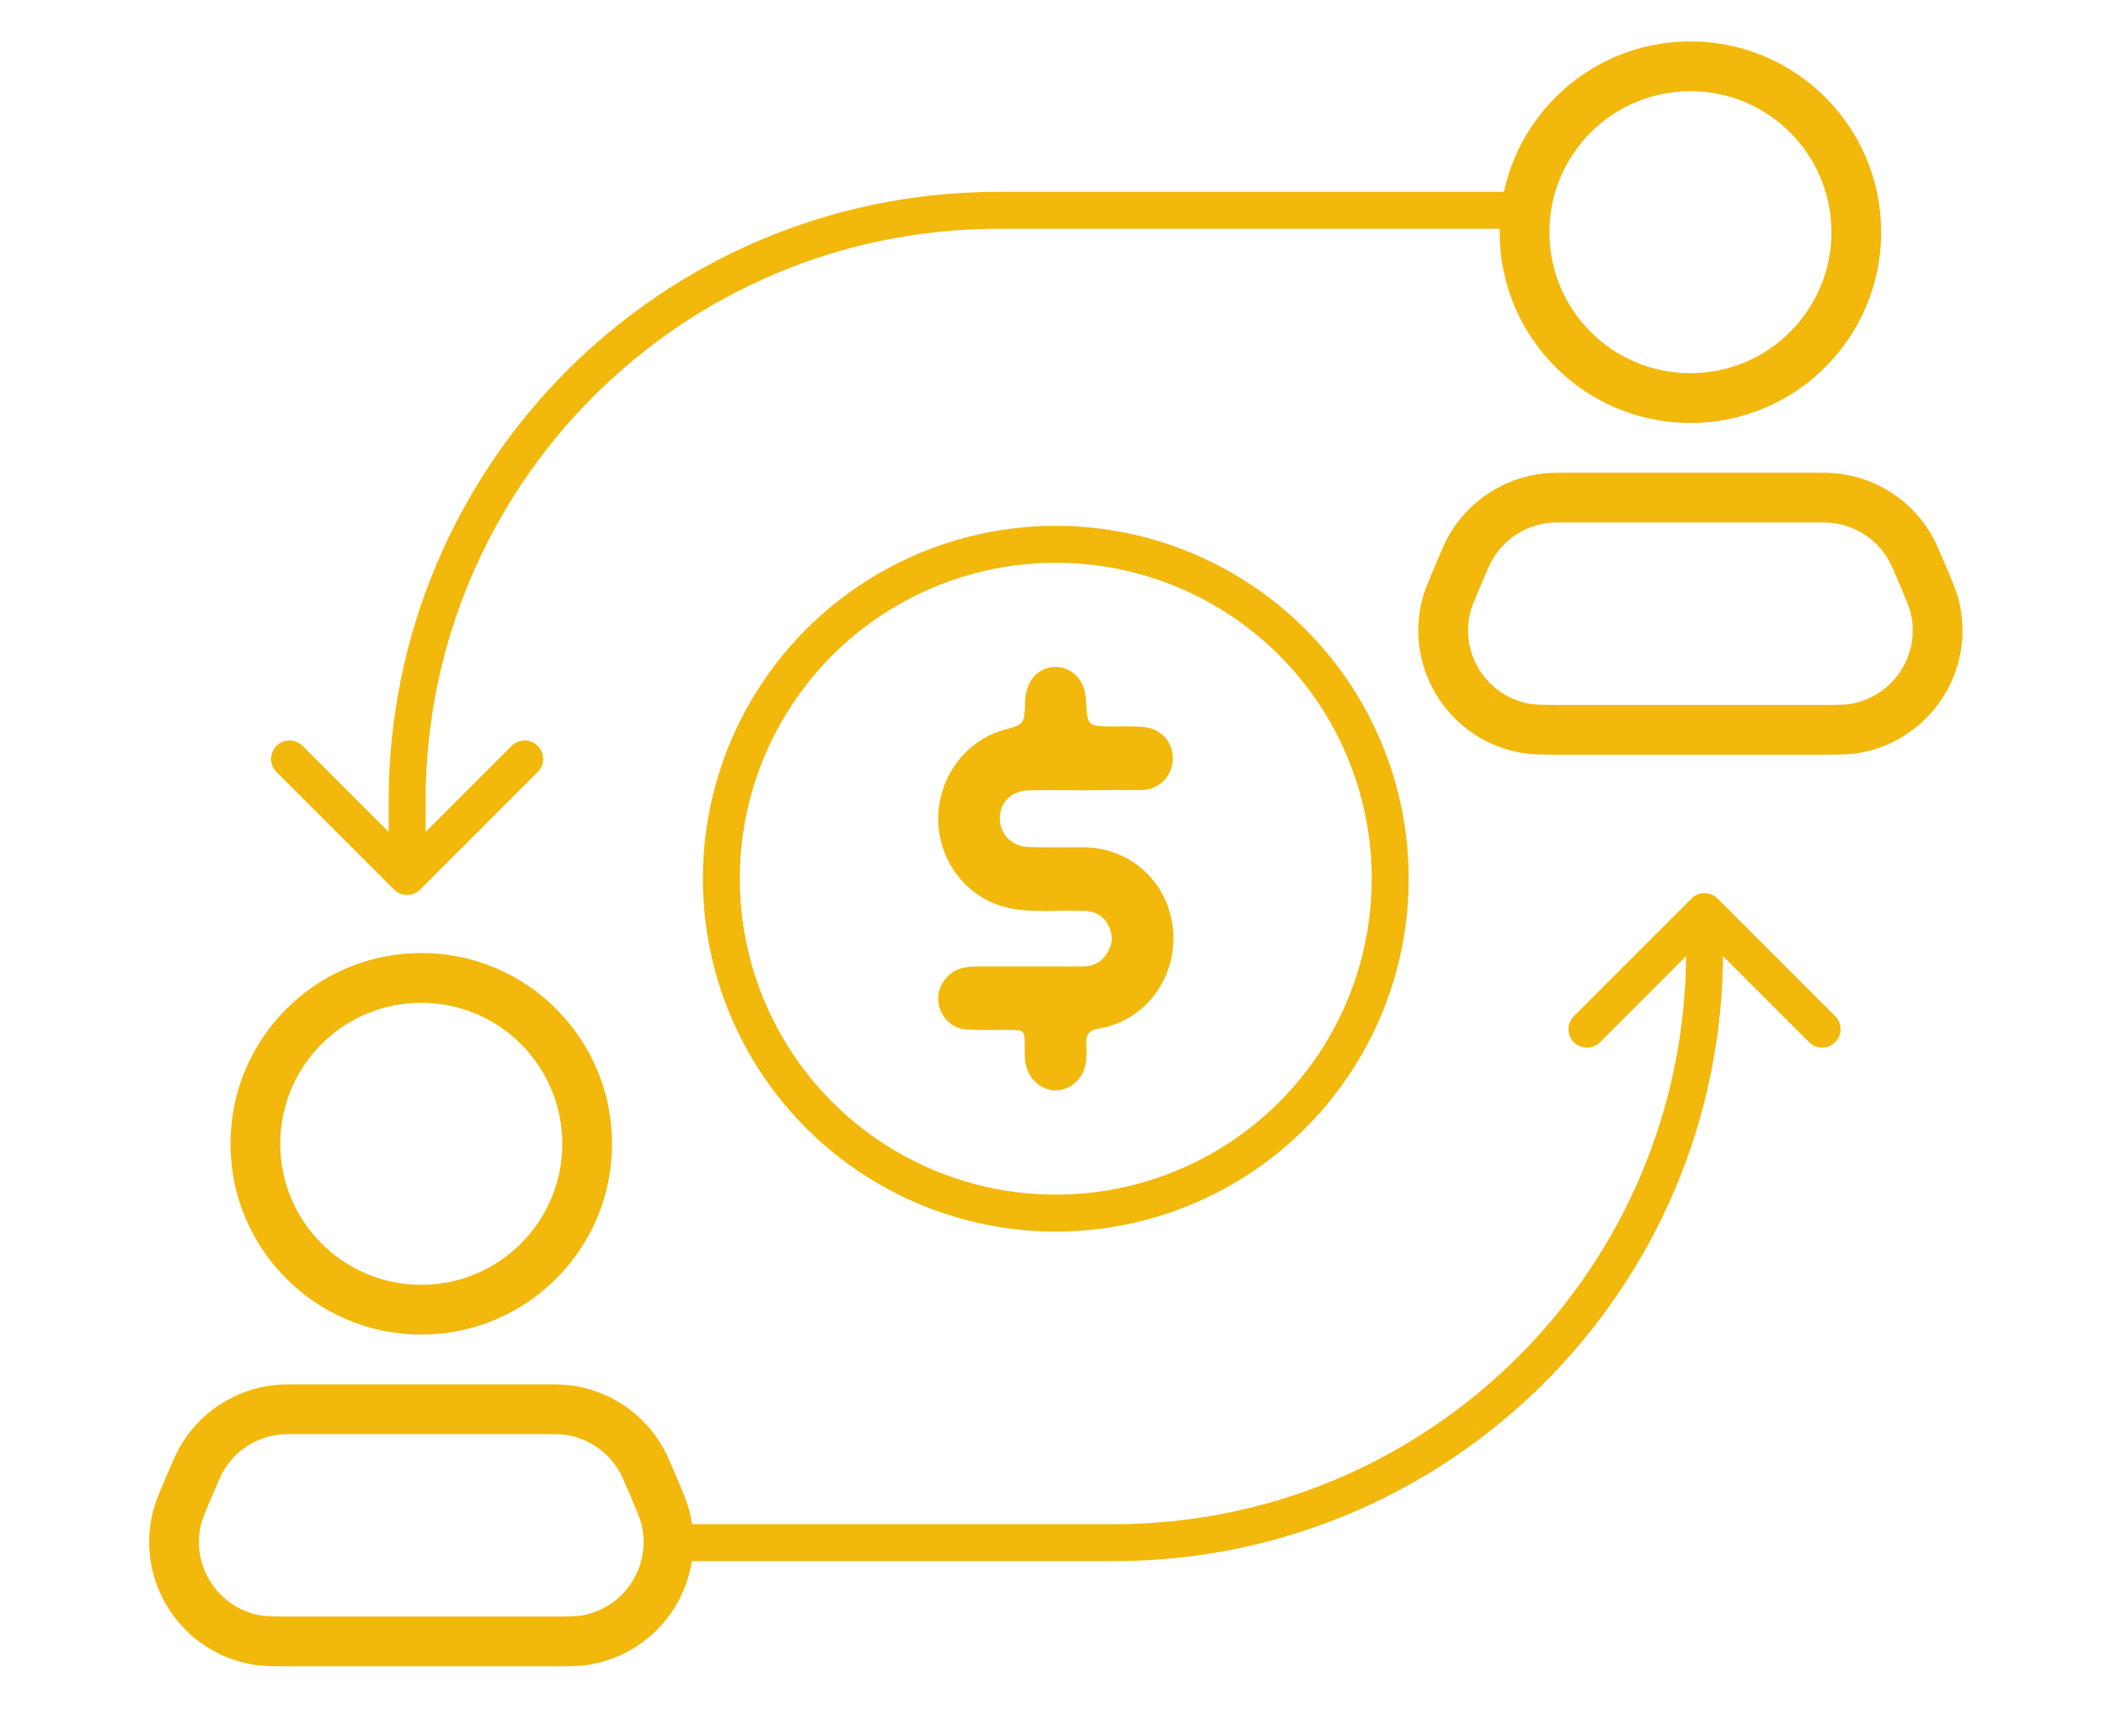 <svg width="57" height="47" viewBox="0 0 57 47" fill="none" xmlns="http://www.w3.org/2000/svg">
<path fill-rule="evenodd" clip-rule="evenodd" d="M45.752 2.468C43.644 2.468 41.935 4.177 41.935 6.285C41.935 8.393 43.644 10.102 45.752 10.102C47.859 10.102 49.568 8.393 49.568 6.285C49.568 4.177 47.859 2.468 45.752 2.468ZM40.588 6.285C40.588 3.433 42.9 1.121 45.752 1.121C48.603 1.121 50.915 3.433 50.915 6.285C50.915 9.137 48.603 11.449 45.752 11.449C42.9 11.449 40.588 9.137 40.588 6.285Z" fill="#F2B80C"/>
<path fill-rule="evenodd" clip-rule="evenodd" d="M42.402 12.796C42.413 12.796 42.424 12.796 42.436 12.796L49.101 12.796C49.353 12.796 49.526 12.796 49.69 12.812C50.797 12.92 51.78 13.568 52.315 14.543C52.394 14.687 52.463 14.846 52.562 15.078L52.575 15.109C52.586 15.134 52.596 15.158 52.606 15.182C52.814 15.666 52.953 15.989 53.019 16.26C53.486 18.164 52.234 20.062 50.3 20.384C50.025 20.43 49.673 20.429 49.146 20.429C49.12 20.429 49.094 20.429 49.067 20.429H42.436C42.409 20.429 42.383 20.429 42.357 20.429C41.83 20.429 41.478 20.43 41.203 20.384C39.269 20.062 38.017 18.164 38.484 16.26C38.55 15.989 38.689 15.666 38.897 15.182C38.907 15.158 38.917 15.134 38.928 15.109C38.932 15.098 38.937 15.088 38.941 15.078C39.04 14.846 39.109 14.687 39.188 14.543C39.723 13.568 40.706 12.92 41.813 12.812C41.977 12.796 42.15 12.796 42.402 12.796ZM42.436 14.143C42.137 14.143 42.034 14.144 41.944 14.152C41.279 14.217 40.69 14.606 40.368 15.191C40.325 15.27 40.284 15.365 40.166 15.64C39.916 16.222 39.828 16.433 39.792 16.581C39.513 17.723 40.264 18.862 41.424 19.055C41.573 19.08 41.802 19.082 42.436 19.082H49.067C49.701 19.082 49.93 19.08 50.079 19.055C51.239 18.862 51.991 17.723 51.711 16.581C51.675 16.433 51.587 16.222 51.337 15.64C51.219 15.365 51.178 15.27 51.135 15.191C50.813 14.606 50.224 14.217 49.559 14.152C49.469 14.144 49.366 14.143 49.067 14.143H42.436Z" fill="#F2B80C"/>
<path fill-rule="evenodd" clip-rule="evenodd" d="M11.402 27.144C9.294 27.144 7.585 28.853 7.585 30.961C7.585 33.069 9.294 34.778 11.402 34.778C13.509 34.778 15.218 33.069 15.218 30.961C15.218 28.853 13.509 27.144 11.402 27.144ZM6.238 30.961C6.238 28.109 8.55 25.797 11.402 25.797C14.253 25.797 16.565 28.109 16.565 30.961C16.565 33.813 14.253 36.125 11.402 36.125C8.55 36.125 6.238 33.813 6.238 30.961Z" fill="#F2B80C"/>
<path fill-rule="evenodd" clip-rule="evenodd" d="M8.052 37.472C8.063 37.472 8.074 37.472 8.086 37.472L14.751 37.472C15.003 37.472 15.176 37.472 15.34 37.488C16.447 37.596 17.43 38.243 17.965 39.219C18.044 39.363 18.113 39.522 18.212 39.754L18.225 39.785C18.236 39.81 18.246 39.834 18.256 39.858C18.464 40.341 18.603 40.665 18.669 40.936C19.135 42.84 17.884 44.738 15.95 45.059C15.675 45.105 15.322 45.105 14.796 45.105C14.77 45.105 14.744 45.105 14.717 45.105H8.086C8.059 45.105 8.033 45.105 8.007 45.105C7.48 45.105 7.128 45.105 6.853 45.059C4.919 44.738 3.667 42.84 4.134 40.936C4.2 40.665 4.339 40.341 4.546 39.858C4.557 39.834 4.567 39.81 4.578 39.785C4.582 39.774 4.587 39.764 4.591 39.754C4.69 39.522 4.759 39.363 4.838 39.219C5.373 38.243 6.356 37.596 7.463 37.488C7.627 37.472 7.8 37.472 8.052 37.472ZM8.086 38.819C7.787 38.819 7.684 38.819 7.594 38.828C6.929 38.893 6.34 39.282 6.018 39.867C5.975 39.946 5.934 40.041 5.816 40.316C5.566 40.898 5.478 41.109 5.442 41.257C5.162 42.399 5.913 43.538 7.074 43.731C7.223 43.755 7.452 43.758 8.086 43.758H14.717C15.351 43.758 15.579 43.755 15.729 43.731C16.889 43.538 17.64 42.399 17.361 41.257C17.325 41.109 17.237 40.898 16.987 40.316C16.869 40.041 16.828 39.946 16.784 39.867C16.463 39.282 15.874 38.893 15.209 38.828C15.119 38.819 15.016 38.819 14.717 38.819H8.086Z" fill="#F2B80C"/>
<path d="M10.665 24.079C10.86 24.274 11.177 24.274 11.372 24.079L14.554 20.897C14.749 20.702 14.749 20.385 14.554 20.19C14.359 19.995 14.042 19.995 13.847 20.19L11.019 23.018L8.19 20.19C7.995 19.995 7.678 19.995 7.483 20.19C7.288 20.385 7.288 20.702 7.483 20.897L10.665 24.079ZM41.389 5.193H27.018V6.193H41.389V5.193ZM10.519 21.693V23.725H11.519V21.693H10.519ZM27.018 5.193C17.906 5.193 10.519 12.58 10.519 21.693H11.519C11.519 13.133 18.458 6.193 27.018 6.193V5.193Z" fill="#F2B80C"/>
<path d="M46.488 24.322C46.293 24.127 45.977 24.127 45.781 24.322L42.599 27.504C42.404 27.699 42.404 28.016 42.599 28.211C42.794 28.406 43.111 28.406 43.306 28.211L46.135 25.382L48.963 28.211C49.158 28.406 49.475 28.406 49.67 28.211C49.866 28.016 49.866 27.699 49.67 27.504L46.488 24.322ZM17.663 42.258L30.135 42.258L30.135 41.258L17.663 41.258L17.663 42.258ZM46.635 25.759L46.635 24.675L45.635 24.675L45.635 25.759L46.635 25.759ZM30.135 42.258C39.248 42.258 46.635 34.871 46.635 25.759L45.635 25.759C45.635 34.319 38.695 41.258 30.135 41.258L30.135 42.258Z" fill="#F2B80C"/>
<path d="M29.342 21.392C28.853 21.392 28.363 21.382 27.873 21.392C27.384 21.402 27.07 21.697 27.061 22.134C27.051 22.561 27.364 22.907 27.834 22.927C28.334 22.947 28.833 22.937 29.342 22.937C30.615 22.947 31.643 23.903 31.751 25.184C31.859 26.455 31.007 27.624 29.763 27.838C29.45 27.889 29.381 28.021 29.401 28.305C29.411 28.468 29.411 28.641 29.381 28.804C29.303 29.221 28.97 29.505 28.578 29.515C28.177 29.515 27.834 29.21 27.756 28.783C27.736 28.692 27.736 28.61 27.736 28.519C27.726 27.828 27.814 27.878 27.09 27.878C26.786 27.878 26.473 27.889 26.169 27.868C25.758 27.848 25.425 27.512 25.396 27.096C25.366 26.699 25.621 26.333 26.013 26.211C26.189 26.16 26.375 26.16 26.561 26.16C27.482 26.16 28.392 26.16 29.313 26.16C29.646 26.16 29.871 25.998 30.018 25.703C30.145 25.438 30.096 25.184 29.939 24.95C29.783 24.727 29.558 24.655 29.303 24.655C28.666 24.635 28.03 24.706 27.393 24.595C26.287 24.401 25.454 23.446 25.396 22.287C25.337 21.128 26.091 20.05 27.178 19.755C27.726 19.602 27.726 19.602 27.746 18.992C27.756 18.504 28.02 18.148 28.412 18.067C28.931 17.976 29.362 18.352 29.391 18.931C29.43 19.663 29.43 19.663 30.145 19.663C30.4 19.663 30.664 19.653 30.919 19.674C31.399 19.704 31.741 20.06 31.741 20.528C31.741 20.985 31.408 21.361 30.919 21.382C30.39 21.392 29.861 21.382 29.342 21.392C29.342 21.382 29.342 21.382 29.342 21.392Z" fill="#F2B80C"/>
<circle cx="28.575" cy="23.785" r="9.052" stroke="#F2B80C"/>
</svg>
